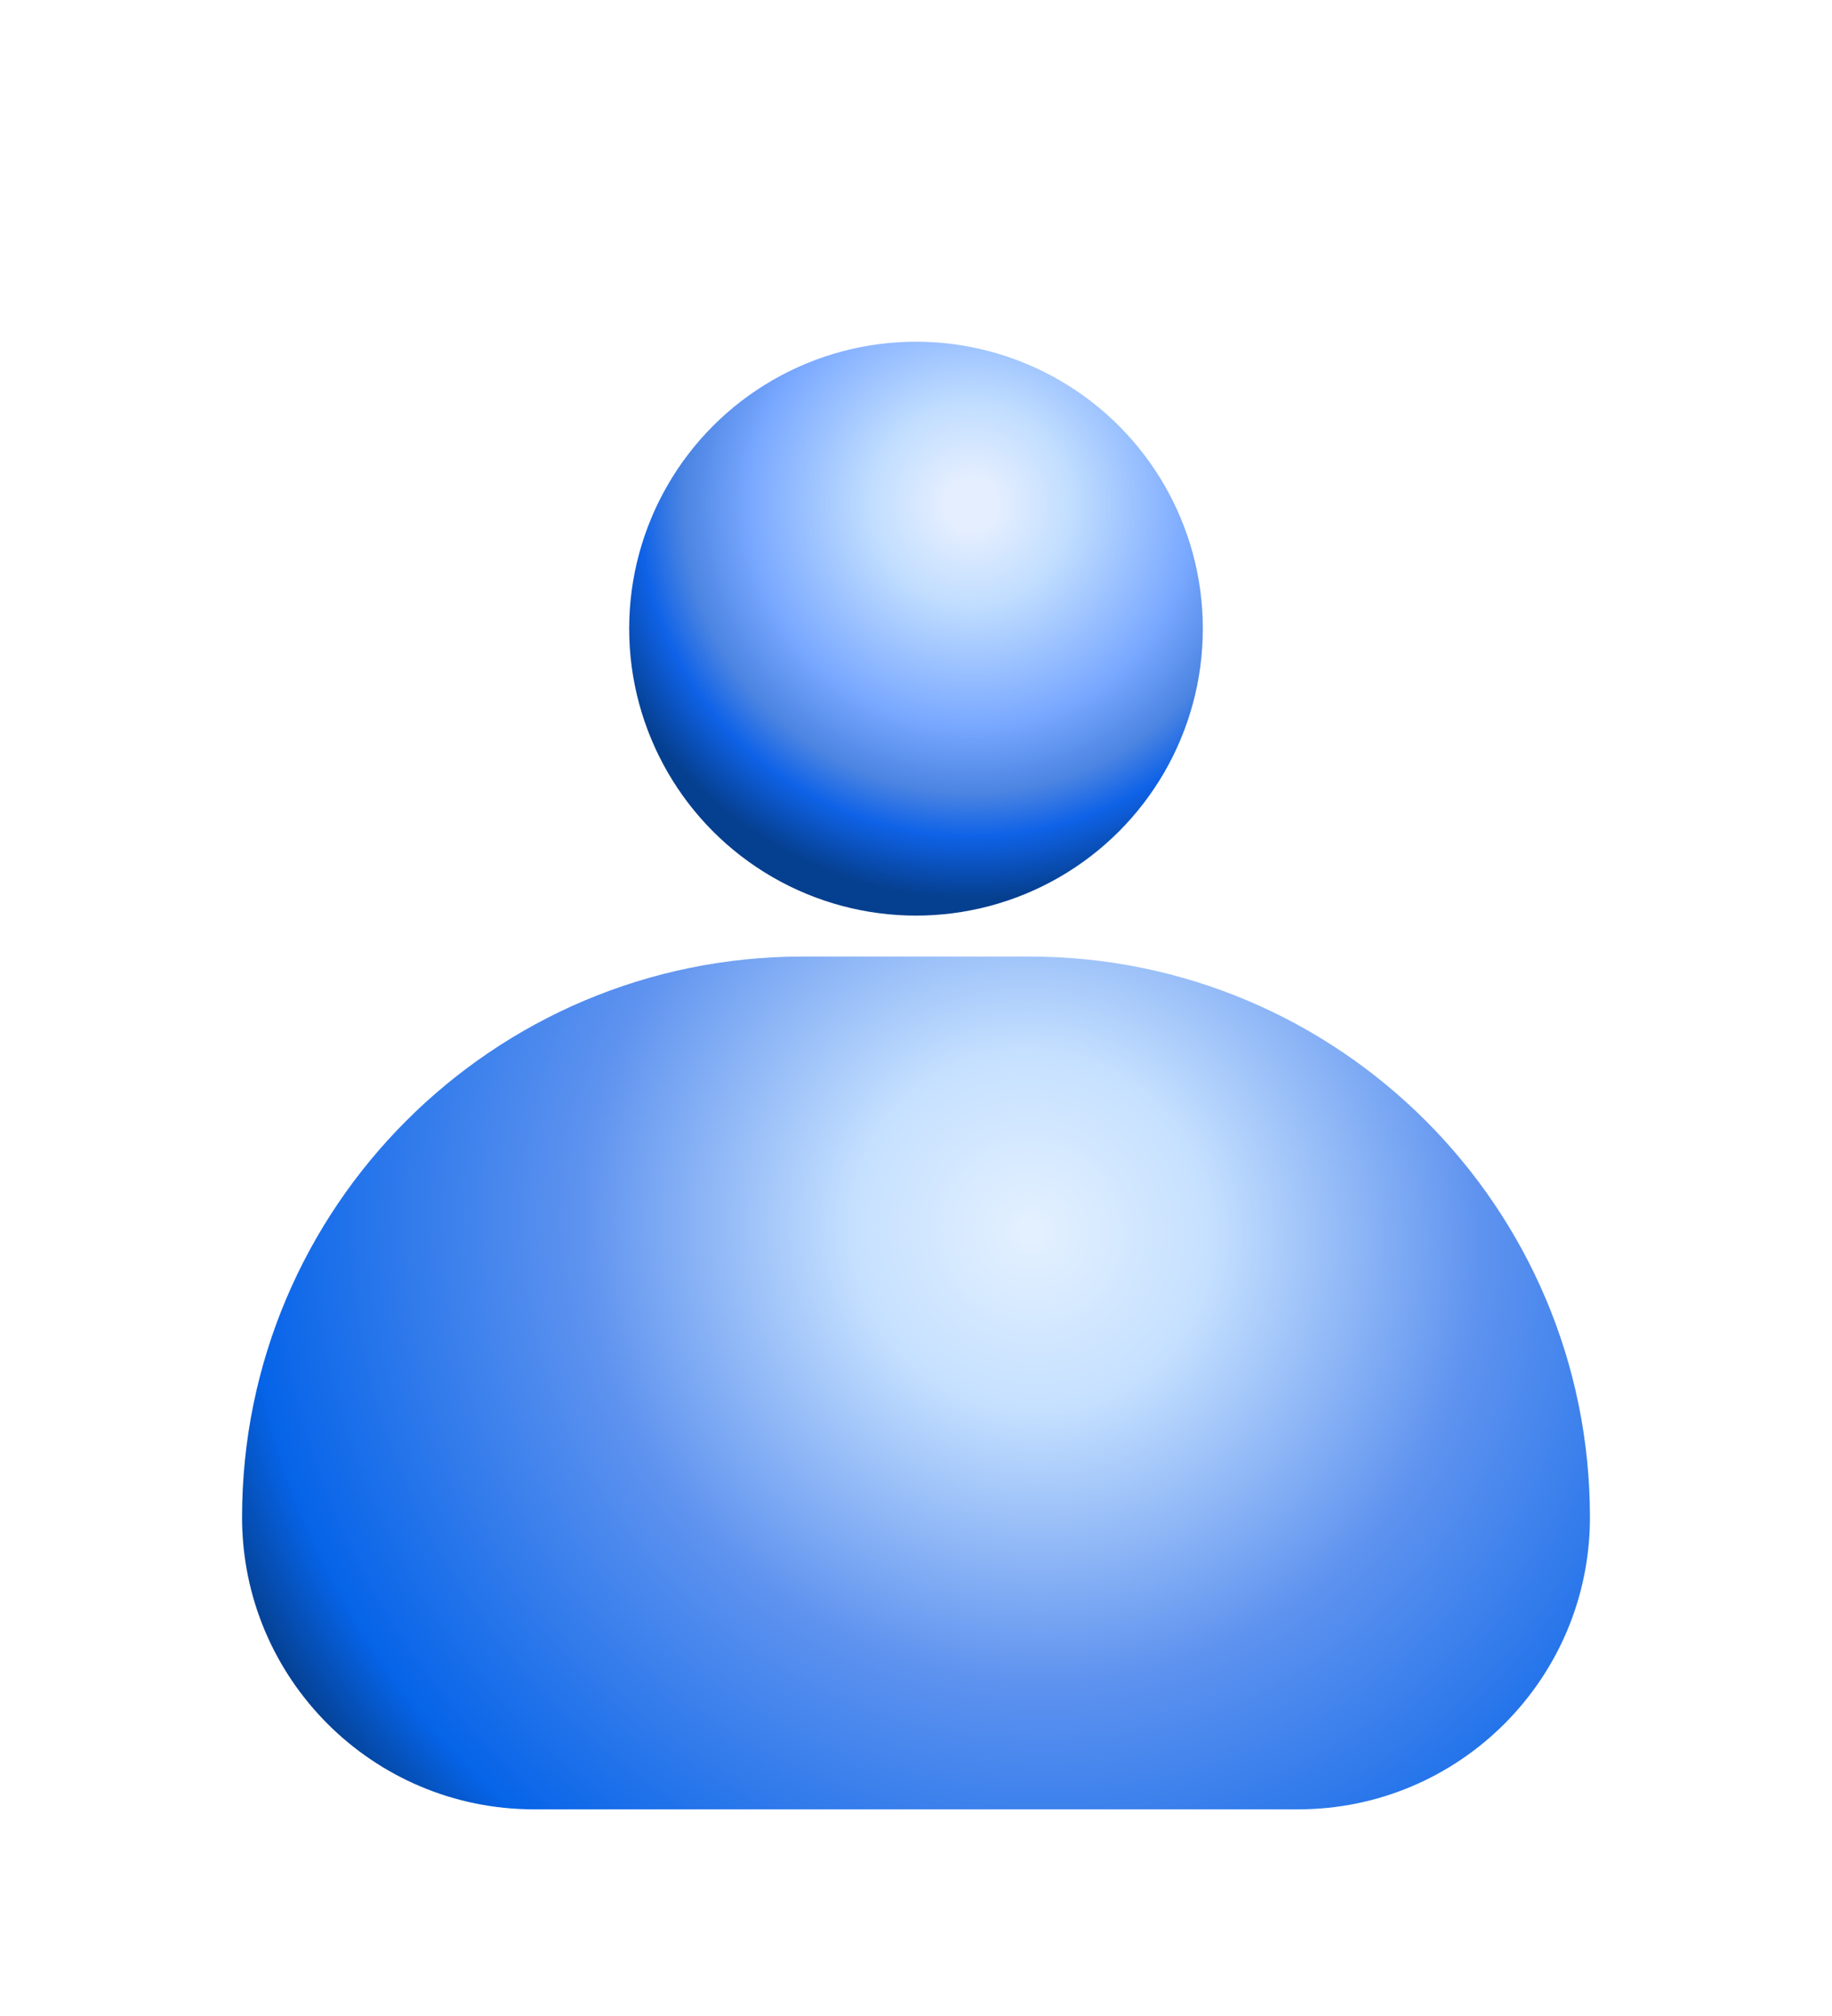 <svg width="150" height="165" viewBox="0 0 150 165" fill="none" xmlns="http://www.w3.org/2000/svg">
<g filter="url(#filter0_dd_423_6868)">
<circle cx="75" cy="43.453" r="23.485" transform="rotate(-180 75 43.453)" fill="url(#paint0_radial_423_6868)"/>
<path d="M19.819 116.187C19.819 90.838 40.368 70.289 65.716 70.289H84.284C109.632 70.289 130.181 90.838 130.181 116.187C130.181 129.386 119.481 140.086 106.282 140.086H43.718C30.519 140.086 19.819 129.386 19.819 116.187Z" fill="url(#paint1_radial_423_6868)"/>
</g>
<defs>
<filter id="filter0_dd_423_6868" x="3.819" y="1.914" width="142.363" height="162.172" filterUnits="userSpaceOnUse" color-interpolation-filters="sRGB">
<feFlood flood-opacity="0" result="BackgroundImageFix"/>
<feColorMatrix in="SourceAlpha" type="matrix" values="0 0 0 0 0 0 0 0 0 0 0 0 0 0 0 0 0 0 127 0" result="hardAlpha"/>
<feOffset/>
<feGaussianBlur stdDeviation="1"/>
<feComposite in2="hardAlpha" operator="out"/>
<feColorMatrix type="matrix" values="0 0 0 0 0 0 0 0 0 0 0 0 0 0 0 0 0 0 0.12 0"/>
<feBlend mode="normal" in2="BackgroundImageFix" result="effect1_dropShadow_423_6868"/>
<feColorMatrix in="SourceAlpha" type="matrix" values="0 0 0 0 0 0 0 0 0 0 0 0 0 0 0 0 0 0 127 0" result="hardAlpha"/>
<feOffset dy="8"/>
<feGaussianBlur stdDeviation="8"/>
<feComposite in2="hardAlpha" operator="out"/>
<feColorMatrix type="matrix" values="0 0 0 0 0 0 0 0 0 0 0 0 0 0 0 0 0 0 0.14 0"/>
<feBlend mode="normal" in2="effect1_dropShadow_423_6868" result="effect2_dropShadow_423_6868"/>
<feBlend mode="normal" in="SourceGraphic" in2="effect2_dropShadow_423_6868" result="shape"/>
</filter>
<radialGradient id="paint0_radial_423_6868" cx="0" cy="0" r="1" gradientUnits="userSpaceOnUse" gradientTransform="translate(70.414 53.641) rotate(-55.876) scale(32.345)">
<stop offset="0.068" stop-color="#E4EEFF"/>
<stop offset="0.259" stop-color="#C0DDFF"/>
<stop offset="0.561" stop-color="#79A8FF"/>
<stop offset="0.734" stop-color="#4B84E2"/>
<stop offset="0.842" stop-color="#0F62E7"/>
<stop offset="1" stop-color="#053F8F"/>
</radialGradient>
<radialGradient id="paint1_radial_423_6868" cx="0" cy="0" r="1" gradientUnits="userSpaceOnUse" gradientTransform="translate(84.332 92.82) rotate(137.989) scale(70.623 73.775)">
<stop stop-color="#E4F1FF"/>
<stop offset="0.203" stop-color="#C5E0FF"/>
<stop offset="0.509" stop-color="#5F93EF"/>
<stop offset="0.894" stop-color="#0664E8"/>
<stop offset="1" stop-color="#053F8F"/>
</radialGradient>
</defs>
</svg>
